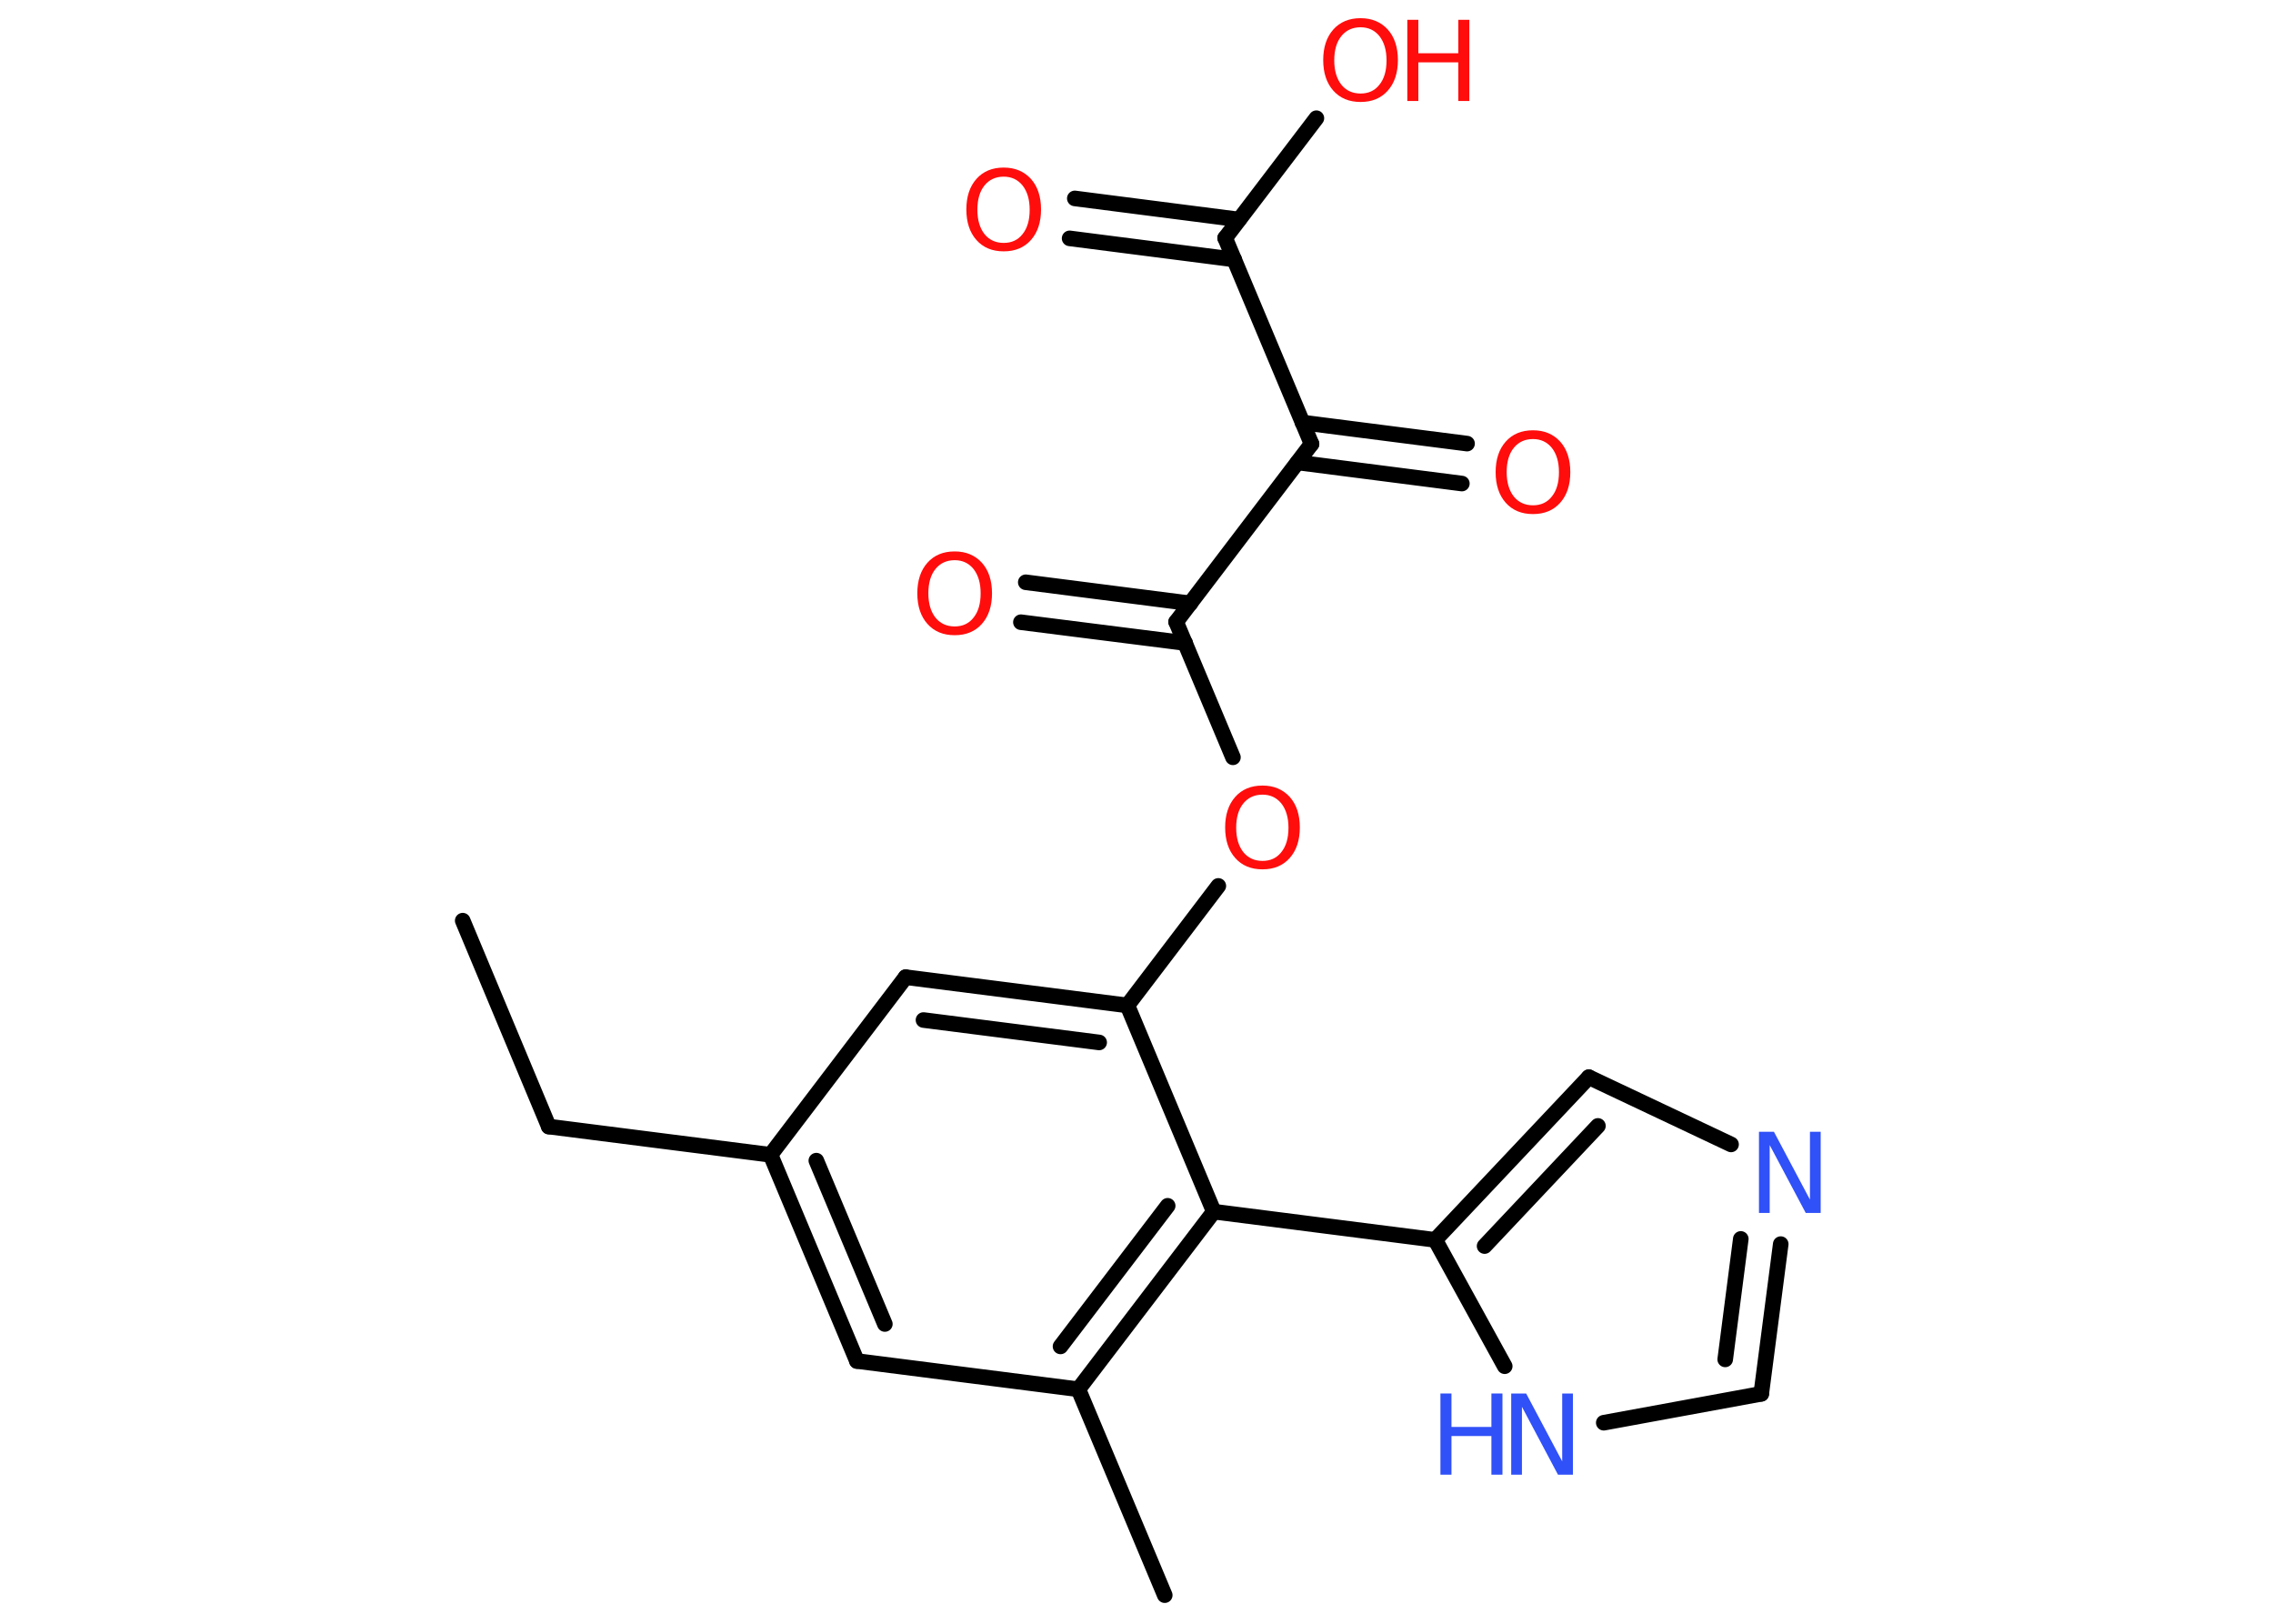 <?xml version='1.0' encoding='UTF-8'?>
<!DOCTYPE svg PUBLIC "-//W3C//DTD SVG 1.1//EN" "http://www.w3.org/Graphics/SVG/1.1/DTD/svg11.dtd">
<svg version='1.2' xmlns='http://www.w3.org/2000/svg' xmlns:xlink='http://www.w3.org/1999/xlink' width='70.0mm' height='50.0mm' viewBox='0 0 70.0 50.0'>
  <desc>Generated by the Chemistry Development Kit (http://github.com/cdk)</desc>
  <g stroke-linecap='round' stroke-linejoin='round' stroke='#000000' stroke-width='.48' fill='#FF0D0D'>
    <rect x='.0' y='.0' width='70.0' height='50.0' fill='#FFFFFF' stroke='none'/>
    <g id='mol1' class='mol'>
      <line id='mol1bnd1' class='bond' x1='14.25' y1='28.35' x2='16.9' y2='34.69'/>
      <line id='mol1bnd2' class='bond' x1='16.9' y1='34.69' x2='23.73' y2='35.56'/>
      <g id='mol1bnd3' class='bond'>
        <line x1='23.73' y1='35.56' x2='26.39' y2='41.91'/>
        <line x1='25.14' y1='35.74' x2='27.25' y2='40.77'/>
      </g>
      <line id='mol1bnd4' class='bond' x1='26.39' y1='41.91' x2='33.21' y2='42.78'/>
      <line id='mol1bnd5' class='bond' x1='33.21' y1='42.78' x2='35.87' y2='49.12'/>
      <g id='mol1bnd6' class='bond'>
        <line x1='33.21' y1='42.78' x2='37.38' y2='37.31'/>
        <line x1='32.66' y1='41.46' x2='35.96' y2='37.13'/>
      </g>
      <line id='mol1bnd7' class='bond' x1='37.38' y1='37.31' x2='44.2' y2='38.18'/>
      <g id='mol1bnd8' class='bond'>
        <line x1='48.93' y1='33.17' x2='44.2' y2='38.18'/>
        <line x1='49.21' y1='34.67' x2='45.72' y2='38.37'/>
      </g>
      <line id='mol1bnd9' class='bond' x1='48.93' y1='33.17' x2='53.31' y2='35.24'/>
      <g id='mol1bnd10' class='bond'>
        <line x1='54.24' y1='42.92' x2='54.84' y2='38.31'/>
        <line x1='53.13' y1='41.86' x2='53.61' y2='38.15'/>
      </g>
      <line id='mol1bnd11' class='bond' x1='54.24' y1='42.92' x2='49.39' y2='43.81'/>
      <line id='mol1bnd12' class='bond' x1='44.2' y1='38.18' x2='46.34' y2='42.07'/>
      <line id='mol1bnd13' class='bond' x1='37.38' y1='37.31' x2='34.72' y2='30.96'/>
      <line id='mol1bnd14' class='bond' x1='34.72' y1='30.96' x2='37.52' y2='27.28'/>
      <line id='mol1bnd15' class='bond' x1='37.97' y1='23.32' x2='36.22' y2='19.15'/>
      <g id='mol1bnd16' class='bond'>
        <line x1='36.5' y1='19.8' x2='31.44' y2='19.16'/>
        <line x1='36.66' y1='18.58' x2='31.59' y2='17.93'/>
      </g>
      <line id='mol1bnd17' class='bond' x1='36.22' y1='19.15' x2='40.39' y2='13.67'/>
      <g id='mol1bnd18' class='bond'>
        <line x1='40.11' y1='13.01' x2='45.18' y2='13.66'/>
        <line x1='39.96' y1='14.24' x2='45.02' y2='14.89'/>
      </g>
      <line id='mol1bnd19' class='bond' x1='40.39' y1='13.67' x2='37.73' y2='7.33'/>
      <g id='mol1bnd20' class='bond'>
        <line x1='38.01' y1='7.99' x2='32.94' y2='7.34'/>
        <line x1='38.16' y1='6.76' x2='33.1' y2='6.11'/>
      </g>
      <line id='mol1bnd21' class='bond' x1='37.73' y1='7.33' x2='40.54' y2='3.64'/>
      <g id='mol1bnd22' class='bond'>
        <line x1='34.72' y1='30.96' x2='27.89' y2='30.09'/>
        <line x1='33.85' y1='32.1' x2='28.44' y2='31.41'/>
      </g>
      <line id='mol1bnd23' class='bond' x1='23.73' y1='35.56' x2='27.89' y2='30.09'/>
      <path id='mol1atm10' class='atom' d='M54.18 34.85h.45l1.11 2.09v-2.09h.33v2.5h-.46l-1.11 -2.09v2.09h-.33v-2.5z' stroke='none' fill='#3050F8'/>
      <g id='mol1atm12' class='atom'>
        <path d='M46.55 42.91h.45l1.11 2.09v-2.09h.33v2.5h-.46l-1.11 -2.09v2.09h-.33v-2.5z' stroke='none' fill='#3050F8'/>
        <path d='M44.36 42.91h.34v1.03h1.23v-1.03h.34v2.5h-.34v-1.19h-1.23v1.19h-.34v-2.5z' stroke='none' fill='#3050F8'/>
      </g>
      <path id='mol1atm14' class='atom' d='M38.88 24.47q-.37 .0 -.59 .27q-.22 .27 -.22 .75q.0 .47 .22 .75q.22 .27 .59 .27q.37 .0 .58 -.27q.22 -.27 .22 -.75q.0 -.47 -.22 -.75q-.22 -.27 -.58 -.27zM38.88 24.19q.52 .0 .84 .35q.31 .35 .31 .94q.0 .59 -.31 .94q-.31 .35 -.84 .35q-.53 .0 -.84 -.35q-.31 -.35 -.31 -.94q.0 -.59 .31 -.94q.31 -.35 .84 -.35z' stroke='none'/>
      <path id='mol1atm16' class='atom' d='M29.4 17.25q-.37 .0 -.59 .27q-.22 .27 -.22 .75q.0 .47 .22 .75q.22 .27 .59 .27q.37 .0 .58 -.27q.22 -.27 .22 -.75q.0 -.47 -.22 -.75q-.22 -.27 -.58 -.27zM29.4 16.98q.52 .0 .84 .35q.31 .35 .31 .94q.0 .59 -.31 .94q-.31 .35 -.84 .35q-.53 .0 -.84 -.35q-.31 -.35 -.31 -.94q.0 -.59 .31 -.94q.31 -.35 .84 -.35z' stroke='none'/>
      <path id='mol1atm18' class='atom' d='M47.21 13.52q-.37 .0 -.59 .27q-.22 .27 -.22 .75q.0 .47 .22 .75q.22 .27 .59 .27q.37 .0 .58 -.27q.22 -.27 .22 -.75q.0 -.47 -.22 -.75q-.22 -.27 -.58 -.27zM47.21 13.25q.52 .0 .84 .35q.31 .35 .31 .94q.0 .59 -.31 .94q-.31 .35 -.84 .35q-.53 .0 -.84 -.35q-.31 -.35 -.31 -.94q.0 -.59 .31 -.94q.31 -.35 .84 -.35z' stroke='none'/>
      <path id='mol1atm20' class='atom' d='M30.91 5.44q-.37 .0 -.59 .27q-.22 .27 -.22 .75q.0 .47 .22 .75q.22 .27 .59 .27q.37 .0 .58 -.27q.22 -.27 .22 -.75q.0 -.47 -.22 -.75q-.22 -.27 -.58 -.27zM30.91 5.16q.52 .0 .84 .35q.31 .35 .31 .94q.0 .59 -.31 .94q-.31 .35 -.84 .35q-.53 .0 -.84 -.35q-.31 -.35 -.31 -.94q.0 -.59 .31 -.94q.31 -.35 .84 -.35z' stroke='none'/>
      <g id='mol1atm21' class='atom'>
        <path d='M41.9 .84q-.37 .0 -.59 .27q-.22 .27 -.22 .75q.0 .47 .22 .75q.22 .27 .59 .27q.37 .0 .58 -.27q.22 -.27 .22 -.75q.0 -.47 -.22 -.75q-.22 -.27 -.58 -.27zM41.9 .56q.52 .0 .84 .35q.31 .35 .31 .94q.0 .59 -.31 .94q-.31 .35 -.84 .35q-.53 .0 -.84 -.35q-.31 -.35 -.31 -.94q.0 -.59 .31 -.94q.31 -.35 .84 -.35z' stroke='none'/>
        <path d='M43.34 .61h.34v1.03h1.23v-1.03h.34v2.5h-.34v-1.19h-1.23v1.19h-.34v-2.5z' stroke='none'/>
      </g>
    </g>
  </g>
</svg>
